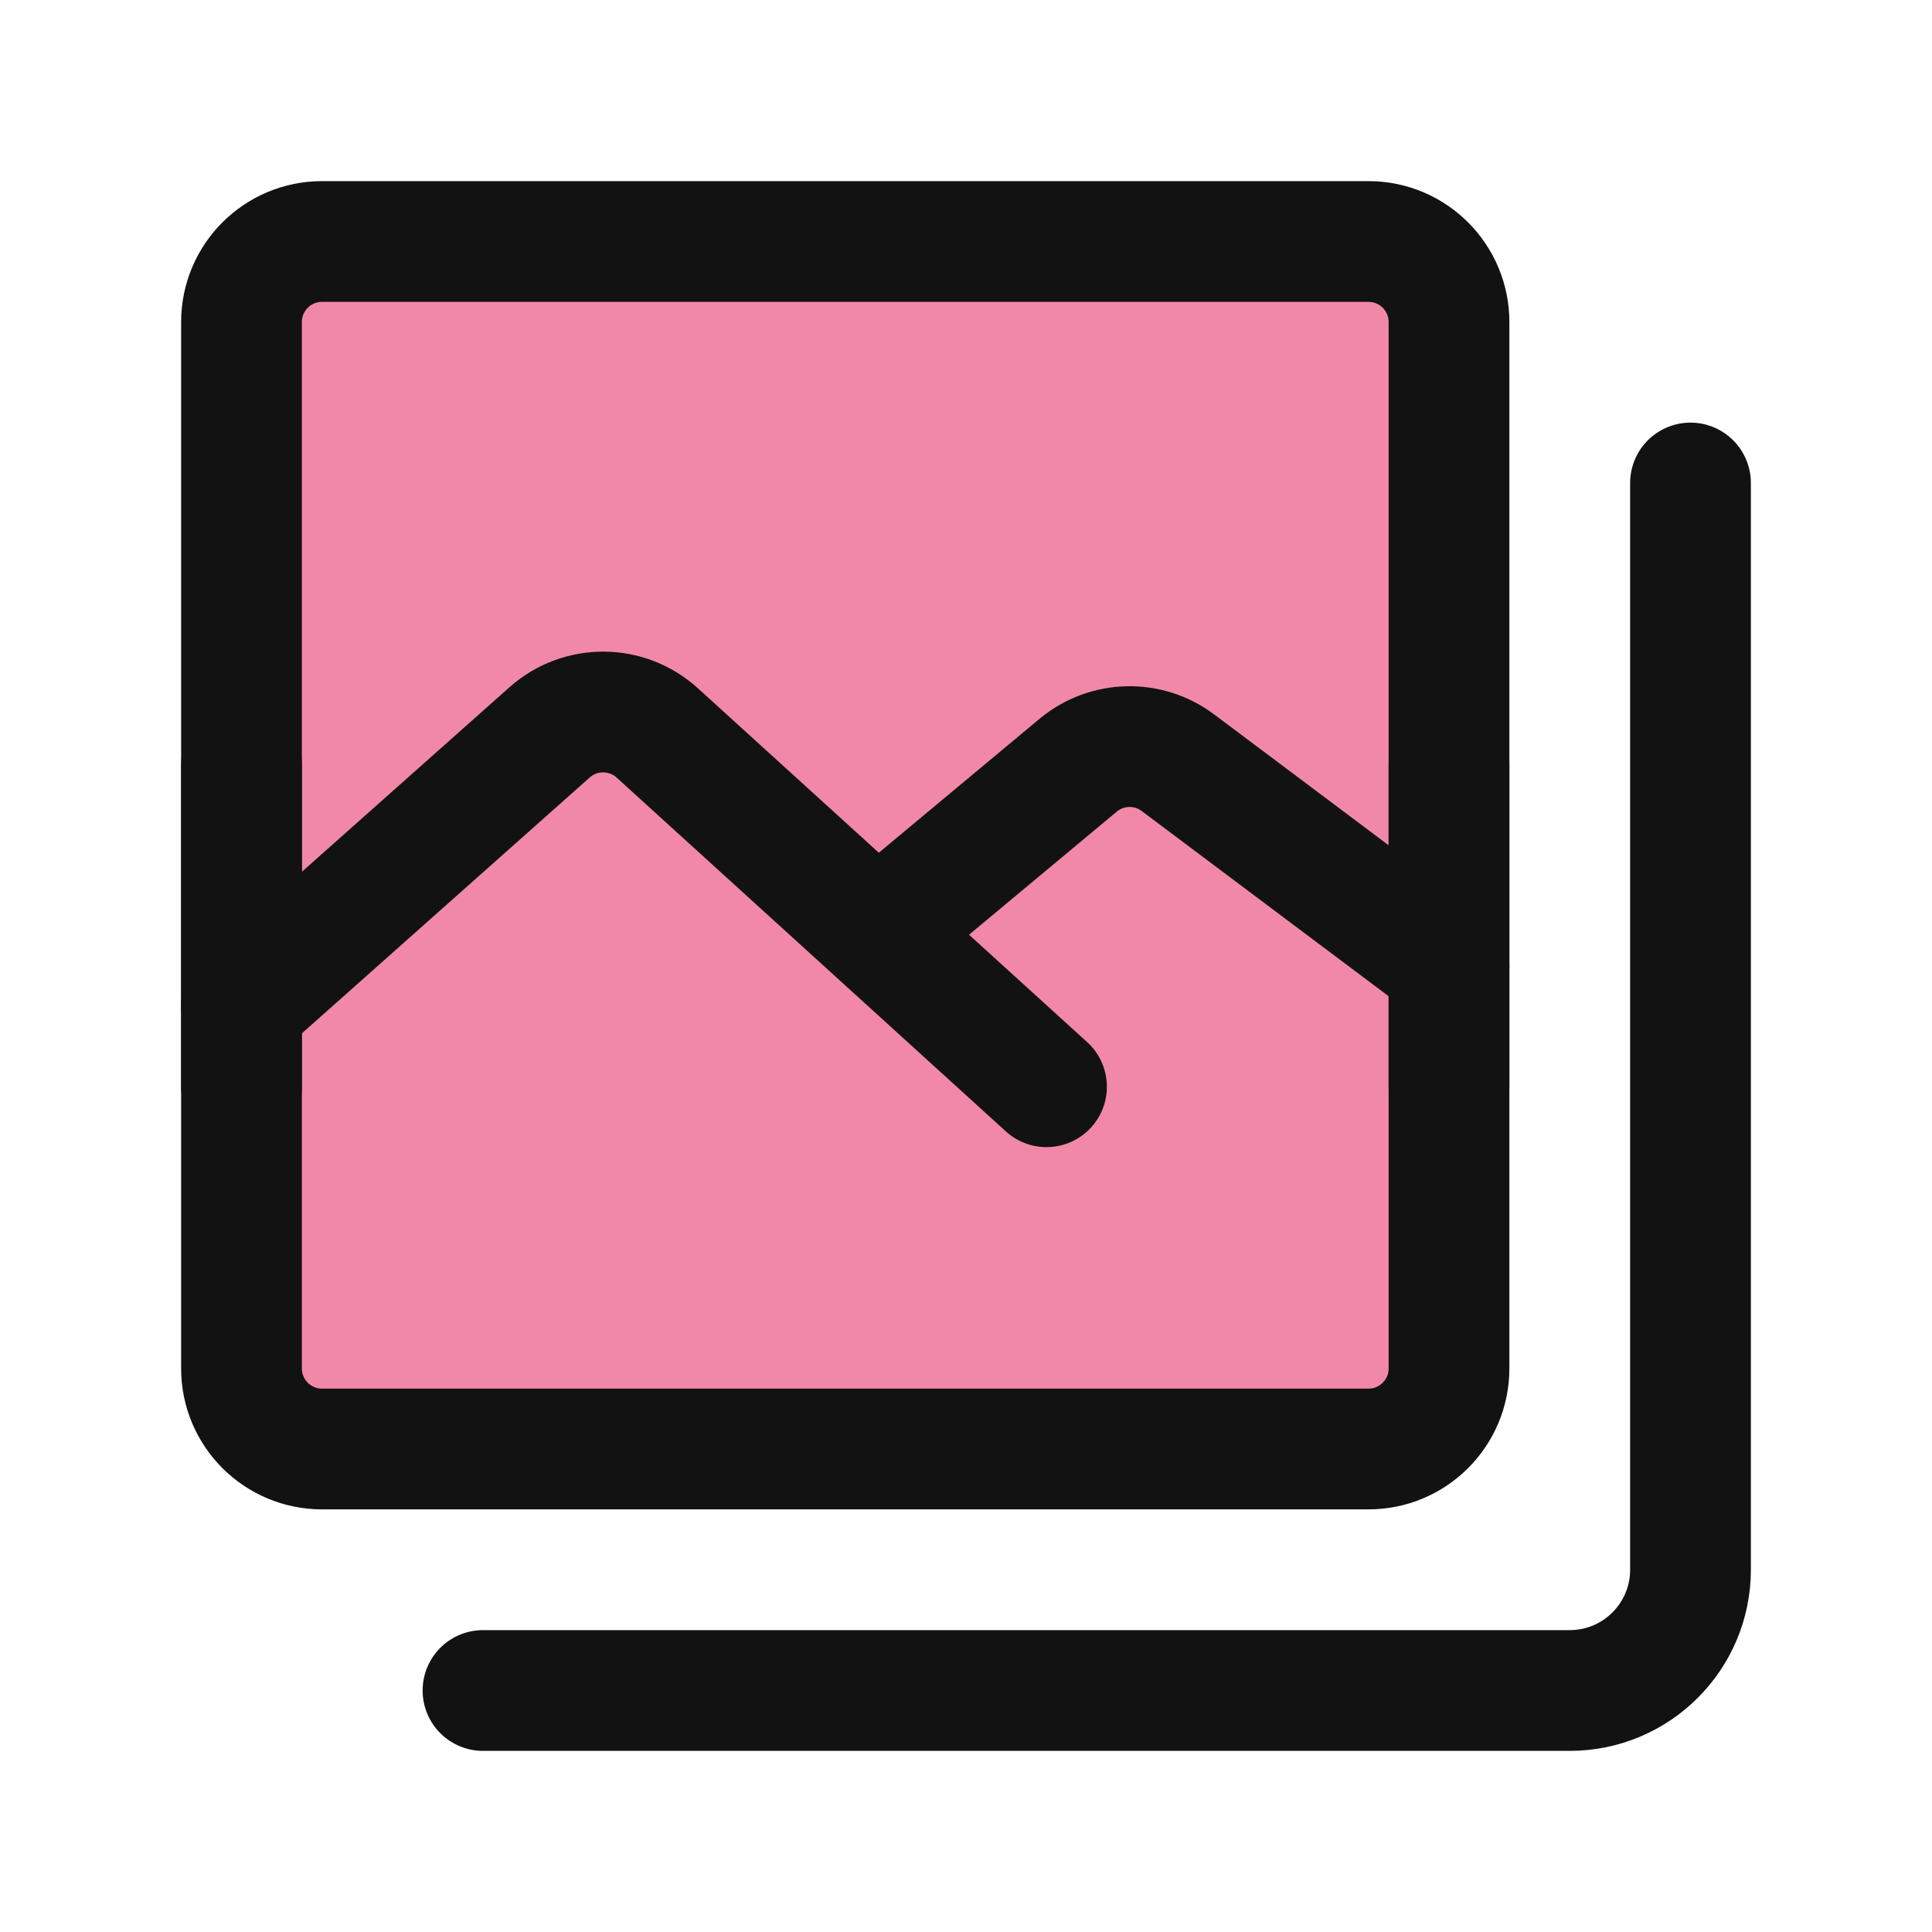 <svg width="24" height="24" viewBox="0 0 24 24" fill="none" xmlns="http://www.w3.org/2000/svg">
<path d="M17 3H4C3.448 3 3 3.448 3 4V17C3 17.552 3.448 18 4 18H17C17.552 18 18 17.552 18 17V4C18 3.448 17.552 3 17 3Z" fill="#ED5683" fill-opacity="0.7" stroke="#121212" stroke-width="1.5" stroke-linejoin="round"/>
<path d="M21 6V19.5C21 20.328 20.328 21 19.5 21H6" stroke="#121212" stroke-width="1.5" stroke-linecap="round" stroke-linejoin="round"/>
<path d="M3 12.5L6.828 9.097C7.21 8.758 7.787 8.761 8.165 9.105L13 13.5" stroke="#121212" stroke-width="1.5" stroke-linecap="round" stroke-linejoin="round"/>
<path d="M11 11.5L13.393 9.506C13.749 9.21 14.262 9.196 14.633 9.475L18 12" stroke="#121212" stroke-width="1.5" stroke-linecap="round" stroke-linejoin="round"/>
<path d="M3 9.5V13.5" stroke="#121212" stroke-width="1.5" stroke-linecap="round" stroke-linejoin="round"/>
<path d="M18 9.5V13.5" stroke="#121212" stroke-width="1.5" stroke-linecap="round" stroke-linejoin="round"/>
</svg>
